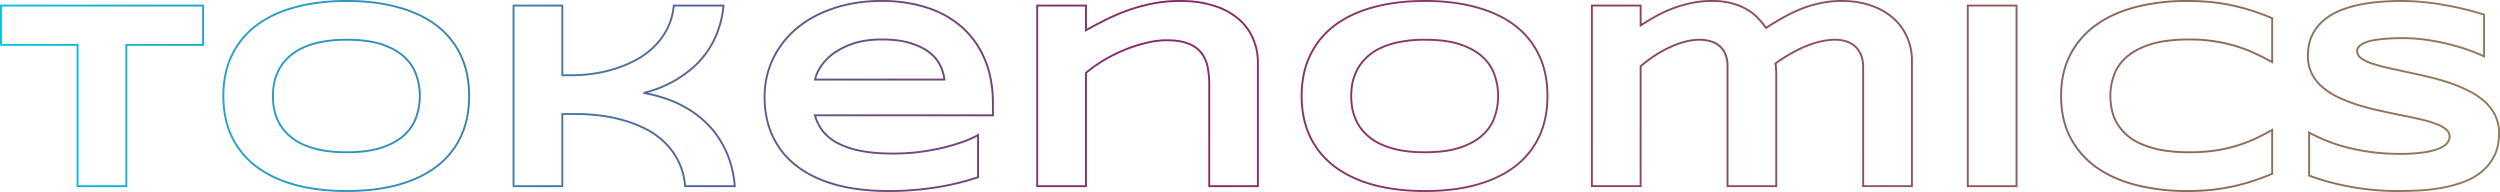 <svg xmlns="http://www.w3.org/2000/svg" xmlns:xlink="http://www.w3.org/1999/xlink" width="2600.475" height="199.699" viewBox="0 0 2600.475 199.699">
  <defs>
    <linearGradient id="linear-gradient" x1="0.005" y1="0.5" x2="0.99" y2="0.5" gradientUnits="objectBoundingBox">
      <stop offset="0" stop-color="#0bc0de"/>
      <stop offset="0.463" stop-color="#862a66"/>
      <stop offset="1" stop-color="#907b59"/>
    </linearGradient>
  </defs>
  <path id="Path_44413" data-name="Path 44413" d="M-126.055,2981.03v-1h-1v1Zm0,146.97v1h1v-1Zm-50.722,0h-1v1h1Zm0-146.97h1v-1h-1Zm-79.707,0h-1v1h1Zm0-40.88v-1h-1v1Zm210.273,0h1v-1h-1Zm0,40.88v1h1v-1Zm-80.844,0V3128h2V2981.03Zm1,145.97h-50.722v2h50.722Zm-49.722,1V2981.03h-2V3128Zm-1-147.97h-79.707v2h79.707Zm-78.707,1v-40.88h-2v40.88Zm-1-39.88H-46.211v-2H-256.484Zm209.273-1v40.88h2v-40.88Zm1,39.88h-79.844v2h79.844ZM221.621,3077l.9.44h0Zm-25.43,30.9-.6-.8ZM156,3126.77l.258.97,0-.01Zm-106.094,0-.262.96.007.01ZM-16.133,3077l-.9.44h0Zm0-85.45.9.44h0ZM49.9,2941.79l.257.97,0-.01Zm106.094,0-.264.96.007.01Zm65.625,49.76-.9.44h0Zm-45.8,21.74-.954.3,0,.01,0,.01Zm-11.894-18.86-.7.71h.006Zm-87.774-16.27.2.98.011-.01ZM41.836,2994.7l.7.71h.008Zm-9.16,12.17.883.47,0-.01Zm-4.922,13.53-.978-.2h0v.01Zm0,27.89-.982.19,0,.01,0,.01Zm4.922,13.67-.887.47h0Zm23.379,21.88-.447.89.012.01Zm20.1,6.56-.207.98h.011Zm87.774-16.4-.7-.72h-.006Zm11.894-18.73-.951-.31h0Zm53.688-21.06q0,24.015-8.789,42.36l1.8.87q9-18.84,8.985-43.23Zm-8.788,42.36a82.453,82.453,0,0,1-25.13,30.53l1.2,1.6a84.461,84.461,0,0,0,25.73-31.26Zm-25.13,30.53q-16.365,12.315-39.856,18.7l.524,1.93q23.8-6.465,40.534-19.03Zm-39.852,18.7q-23.367,6.255-52.652,6.26v2q29.5,0,53.168-6.32Zm-52.652,6.26q-29.289,0-52.928-6.26l-.511,1.94q23.936,6.315,53.439,6.32Zm-52.921-6.26q-23.5-6.375-40-18.7l-1.2,1.6q16.855,12.585,40.668,19.03Zm-40-18.7a83.209,83.209,0,0,1-25.4-30.54l-1.8.88a85.127,85.127,0,0,0,26,31.26Zm-25.4-30.53q-8.909-18.36-8.923-42.36h-2q0,24.39,9.124,43.23Zm-8.923-42.36q0-24.015,8.922-42.22l-1.8-.87q-9.14,18.69-9.125,43.09Zm8.923-42.22a82.912,82.912,0,0,1,25.4-30.67l-1.2-1.6a84.914,84.914,0,0,0-26,31.4Zm25.4-30.67q16.5-12.3,39.991-18.56l-.514-1.94q-23.805,6.33-40.673,18.9Zm39.995-18.57q23.64-6.375,52.923-6.39v-2q-29.5,0-53.444,6.46Zm52.923-6.39q29.288,0,52.647,6.39l.527-1.93q-23.668-6.465-53.174-6.46Zm52.653,6.4q23.5,6.24,39.851,18.56l1.2-1.6q-16.722-12.57-40.539-18.9Zm39.851,18.56a82.208,82.208,0,0,1,25.129,30.67l1.8-.87a84.178,84.178,0,0,0-25.731-31.4Zm25.13,30.67q8.773,18.225,8.788,42.22h2q0-24.39-8.986-43.09Zm-40.482,42.22a67.534,67.534,0,0,0-3.468-21.23l-1.9.63a65.524,65.524,0,0,1,3.368,20.6ZM176.775,3013a45.423,45.423,0,0,0-12.154-19.29l-1.391,1.43a43.585,43.585,0,0,1,11.636,18.45Zm-12.148-19.29q-8.675-8.535-23.611-13.76l-.664,1.88q14.62,5.145,22.872,13.31Zm-23.611-13.76q-14.982-5.28-37.93-5.25v2q22.732,0,37.266,5.13Zm-37.93-5.25a131.965,131.965,0,0,0-27.141,2.48l.414,1.95a130.329,130.329,0,0,1,26.727-2.43Zm-27.13,2.48a81.071,81.071,0,0,0-20.349,6.64l.894,1.79a79.1,79.1,0,0,1,19.846-6.47Zm-20.349,6.64a55.351,55.351,0,0,0-14.479,10.17l1.414,1.42a53.262,53.262,0,0,1,13.959-9.8Zm-14.47,10.16a49.033,49.033,0,0,0-9.349,12.43l1.774.92a47.068,47.068,0,0,1,8.972-11.92Zm-9.345,12.42a52.113,52.113,0,0,0-5.017,13.8l1.957.41a50.218,50.218,0,0,1,4.826-13.27Zm-5.02,13.81a72.66,72.66,0,0,0-1.386,14h2a70.689,70.689,0,0,1,1.349-13.62Zm-1.386,14a75.381,75.381,0,0,0,1.385,14.27l1.964-.38a73.43,73.43,0,0,1-1.349-13.89Zm1.389,14.29a54.5,54.5,0,0,0,5.013,13.93l1.774-.93a52.265,52.265,0,0,1-4.83-13.41Zm5.017,13.93a49.853,49.853,0,0,0,9.345,12.28l1.4-1.43a48,48,0,0,1-8.976-11.78Zm9.345,12.28a56.936,56.936,0,0,0,14.47,10.02l.894-1.78a55.184,55.184,0,0,1-13.967-9.67Zm14.482,10.03a88.851,88.851,0,0,0,20.326,6.64l.414-1.96a86.848,86.848,0,0,1-19.869-6.48Zm20.337,6.64a139.134,139.134,0,0,0,27.13,2.35v-2a137.01,137.01,0,0,1-26.738-2.31Zm27.13,2.35q22.931,0,37.93-5.26l-.664-1.88q-14.552,5.115-37.266,5.14Zm37.93-5.26q14.91-5.235,23.611-13.76l-1.4-1.43q-8.277,8.145-22.872,13.31Zm23.6-13.76a45.582,45.582,0,0,0,12.153-19.14l-1.907-.61a43.636,43.636,0,0,1-11.637,18.32Zm12.15-19.14a68.778,68.778,0,0,0,3.467-21.36h-2a66.883,66.883,0,0,1-3.369,20.75ZM455.137,3128l-1,.09.081.91h.915Zm-7.383-26.8-.888.46,0,.01Zm-15.176-19.96-.679.74h.006Zm-20.508-13.81-.434.9,0,.01Zm-23.379-8.61-.263.97h.011Zm-24.062-4.51-.114.99h.012Zm-37.188-1.37v-1h-1v1Zm0,75.06v1h1v-1Zm-50.722,0h-1v1h1Zm0-187.85v-1h-1v1Zm50.722,0h1v-1h-1Zm0,72.46h-1v1h1Zm55.1-6.84-.3-.95h0Zm21.738-9.16.475.88Zm18.594-13.67-.7-.71Zm13.672-18.59.887.46,0-.01Zm6.836-24.2v-1h-.9l-.091.9Zm51.68,0,.995.09.1-1.09h-1.1Zm-6.016,26.93-.933-.36,0,.01Zm-11.348,21.6-.813-.58h0Zm-32.129,28.85.5.87.01-.01Zm-17.5,8.48.356.93h.008Zm-16.132,5.06-.23-.98.074,1.96Zm19.824,4.78-.3.95.008.01h.007Zm20.508,8.48-.467.88.01.01Zm19.277,12.85-.641.77h.005ZM506.816,3128v1H507.9l-.09-1.08Zm-50.683-.09a71.823,71.823,0,0,0-7.493-27.17l-1.772.93a69.816,69.816,0,0,1,7.273,26.42Zm-7.491-27.17a71.74,71.74,0,0,0-15.391-20.24l-1.346,1.48a69.612,69.612,0,0,1,14.961,19.68Zm-15.385-20.23a82.916,82.916,0,0,0-20.757-13.98l-.86,1.81a80.686,80.686,0,0,1,20.259,13.64ZM412.5,3066.53a130.483,130.483,0,0,0-23.56-8.68l-.505,1.94a128.32,128.32,0,0,1,23.2,8.54Zm-23.549-8.67a149.43,149.43,0,0,0-24.224-4.55l-.2,1.99a147.829,147.829,0,0,1,23.9,4.49Zm-24.212-4.54a194.645,194.645,0,0,0-22.263-1.38v2a193.187,193.187,0,0,1,22.035,1.36Zm-22.263-1.38H327.441v2H342.48Zm-16.039,1V3128h2v-75.06Zm1,74.06H276.719v2h50.722Zm-49.722,1V2940.15h-2V3128Zm-1-186.85h50.722v-2H276.719Zm49.722-1v72.46h2v-72.46Zm1,73.46h10.391v-2H327.441Zm10.391,0a156.706,156.706,0,0,0,22.153-1.65l-.283-1.98a154.414,154.414,0,0,1-21.87,1.63Zm22.153-1.65a142.324,142.324,0,0,0,22.856-5.23l-.6-1.91a140.74,140.74,0,0,1-22.535,5.16Zm22.853-5.23a124.229,124.229,0,0,0,21.914-9.24l-.949-1.76a122.021,122.021,0,0,1-21.563,9.09Zm21.914-9.24a82.466,82.466,0,0,0,18.82-13.84l-1.4-1.42a80.52,80.52,0,0,1-18.367,13.5Zm18.82-13.84a74.067,74.067,0,0,0,13.858-18.84l-1.774-.92a72.319,72.319,0,0,1-13.486,18.34Zm13.861-18.85a68.34,68.34,0,0,0,6.941-24.55l-1.99-.2a66.394,66.394,0,0,1-6.731,23.84Zm5.946-23.65h51.68v-2h-51.68Zm50.684-1.09a98.842,98.842,0,0,1-5.953,26.66l1.866.72a100.8,100.8,0,0,0,6.078-27.2Zm-5.956,26.67a92.193,92.193,0,0,1-11.225,21.37l1.627,1.16a94.012,94.012,0,0,0,11.47-21.83ZM476.88,2988.1a89.47,89.47,0,0,1-14.872,16.37l1.3,1.52a91.264,91.264,0,0,0,15.206-16.73Zm-14.872,16.37a123.058,123.058,0,0,1-16.952,12.2l1.021,1.72a124.719,124.719,0,0,0,17.228-12.4Zm-16.942,12.2a128.406,128.406,0,0,1-17.363,8.41l.727,1.86a130.028,130.028,0,0,0,17.637-8.54Zm-17.356,8.4a126.54,126.54,0,0,1-16.006,5.02l.46,1.95a130.5,130.5,0,0,0,16.258-5.1Zm-15.932,6.98a132.947,132.947,0,0,1,19.675,4.75l.61-1.9a133.806,133.806,0,0,0-19.974-4.82Zm19.69,4.76a115.727,115.727,0,0,1,20.331,8.4l.933-1.77a117.589,117.589,0,0,0-20.685-8.55Zm20.341,8.41a103.442,103.442,0,0,1,19.093,12.73l1.282-1.54a105.361,105.361,0,0,0-19.462-12.97Zm19.1,12.73a93.872,93.872,0,0,1,16.5,17.72l1.623-1.16a95.564,95.564,0,0,0-16.855-18.1Zm16.5,17.72a98.651,98.651,0,0,1,12.18,23.15l1.873-.7a100.416,100.416,0,0,0-12.43-23.61Zm12.18,23.15a108.886,108.886,0,0,1,6.229,29.26l1.993-.16a110.884,110.884,0,0,0-6.349-29.8Zm7.225,28.18H455.137v2h51.679Zm253.067-8.3.314.95.686-.22v-.73Zm-46.211,10.94-.141-.99h-.006Zm-101.856-3.14-.269.96h.006Zm-65.351-130.71-.9-.43h0Zm24.609-31.72.646.77h0Zm38.555-21.05.316.95h.005Zm97.07-.68-.312.95h.007Zm36.5,20.37-.666.74,0,.01Zm23.652,33.36-.921.38,0,.01Zm8.477,58.24v1h1v-1Zm-185.117,0v-1H588.9l.351,1.27Zm8.066,16.27-.8.6.007.01Zm39.239,20.64-.2.98h0Zm61.25,1.23.121,1,.01-.01Zm25.019-4.51.229.97h.011Zm20.918-6.29-.341-.94h0Zm15.176-6.83h1v-1.76l-1.512.9Zm-35-57.7v1h1.1l-.108-1.1Zm-4.238-14.35-.911.41.005.01.005.01Zm-10.938-13.54.625-.78Zm-19.687-9.84-.31.95h.009Zm-80.8,10.8-.6-.81-.006.01Zm-12.989,13.53.842.54Zm-6.015,13.4-.976-.22-.271,1.22h1.247Zm169.353,100.63a264.107,264.107,0,0,1-46.037,10.9l.281,1.98a266.839,266.839,0,0,0,46.385-10.98Zm-46.043,10.9a318.292,318.292,0,0,1-46.884,3.41v2a319.605,319.605,0,0,0,47.178-3.43Zm-46.884,3.41q-30.658,0-54.561-6.53l-.527,1.93q24.218,6.6,55.088,6.6Zm-54.555-6.53q-23.778-6.66-39.993-19.1l-1.217,1.58q16.586,12.72,40.671,19.45Zm-39.993-19.1a82.345,82.345,0,0,1-24.724-30.4l-1.808.86a84.212,84.212,0,0,0,25.315,31.12Zm-24.724-30.4q-8.507-17.955-8.517-40.73h-2q0,23.16,8.709,41.59Zm-8.517-40.73a90.1,90.1,0,0,1,8.517-39.08l-1.808-.86a92.162,92.162,0,0,0-8.709,39.94Zm8.515-39.08a93.377,93.377,0,0,1,24.353-31.38l-1.291-1.53a95.43,95.43,0,0,0-24.867,32.05Zm24.353-31.38q15.833-13.4,38.225-20.87l-.632-1.9q-22.716,7.575-38.885,21.24Zm38.23-20.87q22.38-7.605,49.991-7.61v-2q-27.891,0-50.634,7.71Zm49.991-7.61q25.431,0,46.446,6.93l.625-1.9q-21.363-7.035-47.071-7.03Zm46.453,6.93a98.83,98.83,0,0,1,36.144,20.16l1.331-1.49A100.947,100.947,0,0,0,707,2941.38Zm36.147,20.17a89.838,89.838,0,0,1,23.393,32.99l1.843-.77a91.8,91.8,0,0,0-23.912-33.72Zm23.395,33q8.382,19.605,8.4,45.27h2q0-26-8.557-46.06Zm8.4,45.27v12.58h2v-12.58Zm1,11.58H590.215v2H775.332Zm-186.081,1.27a48.766,48.766,0,0,0,8.234,16.6l1.593-1.21a46.72,46.72,0,0,1-7.9-15.93Zm8.241,16.61a48.719,48.719,0,0,0,15.767,12.85l.943-1.77a46.5,46.5,0,0,1-15.131-12.31Zm15.767,12.85a88.623,88.623,0,0,0,24.061,8.16l.4-1.96a86.434,86.434,0,0,1-23.517-7.97Zm24.063,8.16q14.343,2.895,34.1,2.89v-2q-19.622,0-33.709-2.85Zm34.1,2.89a227.581,227.581,0,0,0,27.465-1.64l-.243-1.99a223.521,223.521,0,0,1-27.222,1.63Zm27.475-1.65a252.764,252.764,0,0,0,25.117-4.53l-.458-1.94q-11.566,2.715-24.922,4.49Zm25.128-4.53a201.263,201.263,0,0,0,21.023-6.32l-.69-1.88a197.813,197.813,0,0,1-20.813,6.26Zm21.019-6.32a91.784,91.784,0,0,0,15.346-6.91l-1.023-1.72a89.525,89.525,0,0,1-15,6.75Zm13.835-7.77v43.88h2v-43.88Zm-33.005-57.8a43.747,43.747,0,0,0-4.332-14.69l-1.8.87a41.7,41.7,0,0,1,4.144,14.02Zm-4.323-14.67a38.034,38.034,0,0,0-11.223-13.9l-1.25,1.56a36.069,36.069,0,0,1,10.652,13.17Zm-11.223-13.9q-7.7-6.165-20.012-10.02l-.6,1.91q12.047,3.8,19.363,9.67Zm-20-10.01q-12.366-4.035-30.661-4.02v2q18.087,0,30.042,3.92Zm-30.661-4.02q-17.208,0-29.854,4.29l.645,1.9q12.248-4.17,29.209-4.19Zm-29.854,4.29a77.262,77.262,0,0,0-21.191,10.67l1.192,1.61a75.026,75.026,0,0,1,20.644-10.38Zm-21.2,10.68a54.168,54.168,0,0,0-13.228,13.79l1.683,1.08a52.114,52.114,0,0,1,12.749-13.27Zm-13.228,13.79a43.424,43.424,0,0,0-6.15,13.72l1.952.44a41.454,41.454,0,0,1,5.881-13.08Zm-5.174,14.94H724.883v-2H590.215ZM1000.37,3128h-1v1h1Zm-1.776-124.28-.98.2v.01Zm-6.7-14.63-.79.62.008.01.008.01Zm-13.536-9.43-.369.93H978l.009.01Zm-44.16-.55.234.98.009-.01Zm-22.558,7.39.383.92Zm-21.465,10.8-.515-.86h-.005Zm-18.047,12.85-.645-.77-.355.3v.47Zm0,117.85v1h1v-1Zm-50.723,0h-1v1h1Zm0-187.85v-1h-1v1Zm50.723,0h1v-1h-1Zm0,25.7h-1v1.72l1.5-.85Zm20.371-10.8.443.9.009-.01Zm22.969-9.84-.339-.94Zm88.591-5.2-.3.96h.02Zm25.43,12.99-.63.77.01.01Zm15.86,20.37-.91.41.01.02Zm5.61,154.63v1h1v-1Zm-49.59,0V3022.73h-2V3128Zm0-105.27a94.209,94.209,0,0,0-1.8-19.21l-1.958.41a91.9,91.9,0,0,1,1.756,18.8Zm-1.8-19.21a34.287,34.287,0,0,0-6.9-15.06l-1.547,1.27a32.3,32.3,0,0,1,6.493,14.19Zm-6.889-15.04a30.993,30.993,0,0,0-13.974-9.76l-.7,1.88a28.907,28.907,0,0,1,13.1,9.11Zm-13.956-9.75c-5.9-2.34-13.468-3.49-22.654-3.49v2c9.043,0,16.334,1.13,21.916,3.35Zm-22.654-3.49a91.291,91.291,0,0,0-22.117,2.9l.485,1.94a89.563,89.563,0,0,1,21.632-2.84Zm-22.109,2.9a152.8,152.8,0,0,0-22.707,7.43l.766,1.85a150.436,150.436,0,0,1,22.409-7.33Zm-22.707,7.43a163.981,163.981,0,0,0-21.6,10.87l1.029,1.71a162.627,162.627,0,0,1,21.334-10.73Zm-21.6,10.87a145.127,145.127,0,0,0-18.172,12.94l1.29,1.53a142.3,142.3,0,0,1,17.921-12.76Zm-18.527,13.71V3128h2V3010.15Zm1,116.85H821.406v2h50.723Zm-49.723,1V2940.15h-2V3128Zm-1-186.85h50.723v-2H821.406Zm49.723-1v25.7h2v-25.7Zm1.5,26.57q9.542-5.46,20.318-10.77l-.886-1.8q-10.825,5.355-20.424,10.83Zm20.327-10.78a201.787,201.787,0,0,1,22.855-9.79l-.677-1.88a202.687,202.687,0,0,0-23.082,9.89Zm22.855-9.79a179.783,179.783,0,0,1,25.7-7.07l-.393-1.96a181.528,181.528,0,0,0-25.982,7.15Zm25.7-7.07a145.775,145.775,0,0,1,28.651-2.72v-2a147.634,147.634,0,0,0-29.044,2.76Zm28.651-2.72q18.885,0,33.6,4.61l.6-1.91q-15.074-4.71-34.2-4.7Zm33.624,4.61a71.938,71.938,0,0,1,25.08,12.8l1.26-1.54a73.717,73.717,0,0,0-25.77-13.18Zm25.09,12.81a54,54,0,0,1,15.57,20l1.82-.82a55.892,55.892,0,0,0-16.14-20.74Zm15.58,20.02a60.873,60.873,0,0,1,5.51,26.23h2a62.908,62.908,0,0,0-5.7-27.09Zm5.51,26.23V3128h2V3000.03Zm1,126.97h-50.59v2h50.59Zm292.3-50,.9.44h0Zm-25.43,30.9-.6-.8Zm-40.19,18.87.26.97v-.01Zm-106.1,0-.26.96.01.01ZM1105.51,3077l-.9.44h0Zm0-85.45.9.44h0Zm66.03-49.76.26.97v-.01Zm106.1,0-.27.96.01.01Zm65.62,49.76-.9.44h0Zm-45.8,21.74-.95.3v.02Zm-11.89-18.86-.71.71h.01Zm-87.78-16.27.2.98.01-.01Zm-34.31,16.54.7.71h0Zm-9.16,12.17.88.47v-.01Zm-4.93,13.53-.97-.2h-.01v.01Zm0,27.89-.98.19v.01l.01.01Zm4.93,13.67-.89.47h0Zm23.38,21.88-.45.89.01.01Zm20.09,6.56-.2.98h.01Zm87.78-16.4-.7-.72h0Zm11.89-18.73-.95-.31h0Zm53.69-21.06q0,24.015-8.79,42.36l1.8.87q9-18.84,8.99-43.23Zm-8.79,42.36a82.442,82.442,0,0,1-25.13,30.53l1.2,1.6a84.375,84.375,0,0,0,25.73-31.26Zm-25.13,30.53q-16.365,12.315-39.86,18.7l.53,1.93q23.8-6.465,40.53-19.03Zm-39.85,18.7q-23.37,6.255-52.65,6.26v2q29.49,0,53.17-6.32Zm-52.65,6.26q-29.3,0-52.93-6.26l-.51,1.94q23.925,6.315,53.44,6.32Zm-52.92-6.26q-23.505-6.375-40-18.7l-1.2,1.6q16.86,12.585,40.67,19.03Zm-40-18.7a83.1,83.1,0,0,1-25.4-30.54l-1.8.88a85.206,85.206,0,0,0,26,31.26Zm-25.4-30.53q-8.91-18.36-8.93-42.36h-2q0,24.39,9.13,43.23Zm-8.93-42.36q0-24.015,8.93-42.22l-1.8-.87q-9.135,18.69-9.13,43.09Zm8.93-42.22a82.879,82.879,0,0,1,25.4-30.67l-1.2-1.6a84.912,84.912,0,0,0-26,31.4Zm25.4-30.67q16.5-12.3,39.99-18.56l-.51-1.94q-23.8,6.33-40.68,18.9Zm39.99-18.57q23.64-6.375,52.93-6.39v-2q-29.5,0-53.45,6.46Zm52.93-6.39q29.28,0,52.64,6.39l.53-1.93q-23.67-6.465-53.17-6.46Zm52.65,6.4q23.505,6.24,39.85,18.56l1.2-1.6q-16.725-12.57-40.54-18.9Zm39.85,18.56a82.268,82.268,0,0,1,25.13,30.67l1.8-.87a84.11,84.11,0,0,0-25.73-31.4Zm25.13,30.67q8.775,18.225,8.79,42.22h2q0-24.39-8.99-43.09Zm-40.48,42.22a67.566,67.566,0,0,0-3.47-21.23l-1.9.63a65.441,65.441,0,0,1,3.37,20.6Zm-3.46-21.21a45.534,45.534,0,0,0-12.16-19.29l-1.39,1.43a43.682,43.682,0,0,1,11.64,18.45Zm-12.15-19.29q-8.685-8.535-23.61-13.76l-.67,1.88q14.625,5.145,22.88,13.31Zm-23.61-13.76q-14.985-5.28-37.93-5.25v2q22.725,0,37.26,5.13Zm-37.93-5.25a131.94,131.94,0,0,0-27.14,2.48l.41,1.95a130.327,130.327,0,0,1,26.73-2.43Zm-27.13,2.48a81.033,81.033,0,0,0-20.35,6.64l.89,1.79a79.214,79.214,0,0,1,19.85-6.47Zm-20.35,6.64a55.457,55.457,0,0,0-14.48,10.17l1.41,1.42a53.265,53.265,0,0,1,13.96-9.8Zm-14.47,10.16a48.947,48.947,0,0,0-9.35,12.43l1.77.92a47.178,47.178,0,0,1,8.98-11.92Zm-9.35,12.42a52.1,52.1,0,0,0-5.01,13.8l1.95.41a50.283,50.283,0,0,1,4.83-13.27Zm-5.02,13.81a72.914,72.914,0,0,0-1.38,14h2a70.651,70.651,0,0,1,1.35-13.62Zm-1.38,14a75.614,75.614,0,0,0,1.38,14.27l1.97-.38a73.421,73.421,0,0,1-1.35-13.89Zm1.39,14.29a54.413,54.413,0,0,0,5.01,13.93l1.77-.93a52.793,52.793,0,0,1-4.83-13.41Zm5.01,13.93a49.944,49.944,0,0,0,9.35,12.28l1.4-1.43a47.691,47.691,0,0,1-8.98-11.78Zm9.35,12.28a56.814,56.814,0,0,0,14.47,10.02l.89-1.78a55.183,55.183,0,0,1-13.96-9.67Zm14.48,10.03a88.839,88.839,0,0,0,20.33,6.64l.41-1.96a86.781,86.781,0,0,1-19.87-6.48Zm20.34,6.64a139.056,139.056,0,0,0,27.13,2.35v-2a137.059,137.059,0,0,1-26.74-2.31Zm27.13,2.35q22.92,0,37.93-5.26l-.67-1.88q-14.55,5.115-37.26,5.14Zm37.93-5.26q14.91-5.235,23.61-13.76l-1.4-1.43q-8.28,8.145-22.88,13.31Zm23.6-13.76a45.546,45.546,0,0,0,12.15-19.14l-1.9-.61a43.663,43.663,0,0,1-11.64,18.32Zm12.15-19.14a68.785,68.785,0,0,0,3.47-21.36h-2a66.826,66.826,0,0,1-3.37,20.75Zm150.67-115.42h1v-1h-1Zm0,20.64h-1v1.82l1.54-.97Zm14.49-8.75-.49-.87-.01.01Zm17.09-8.2-.36-.93h-.01Zm19.83-6.02.21.98h.01Zm44.02.14-.27.96.01.01Zm15.59,6.56-.53.85.01.01h.01Zm11.35,9.03-.74.67.01.01Zm8.06,9.84-.82.57.55.8.82-.53Zm57.7-25.98.19.99.01-.01Zm51.54,2.74-.33.94h0Zm37.46,32.81-.92.4.01.01h0Zm5.06,155.04v1h1v-1Zm-50.72,0h-1v1h1Zm-2.33-136.72-.92.39Zm-6.29-8.89-.66.75v.01h.01Zm-9.16-5.05-.3.95h.01Zm-73.41,22.96-.58-.81-.52.36.11.63Zm.54,5.47-1,.05v.02l.01.02Zm.28,122.23v1h1v-1Zm-50.73,0h-1v1h1Zm-2.32-137.54-.92.4.01.01Zm-6.43-8.61-.63.77h0l.01.01Zm-9.29-4.65-.28.96h.01l.02.01Zm-26.12.55-.25-.97h0Zm-15.86,5.74-.41-.91h-.01Zm-15.72,8.75-.54-.84h-.01Zm-14.63,10.94-.64-.77-.36.3v.47Zm0,124.82v1h1v-1Zm-50.72,0h-1v1h1Zm0-187.85v-1h-1v1Zm49.72,0v20.64h2v-20.64Zm1.54,21.49q6.675-4.23,14.46-8.73l-1.01-1.73q-7.8,4.515-14.52,8.77Zm14.45-8.73a139.7,139.7,0,0,1,16.97-8.14l-.75-1.86a143.63,143.63,0,0,0-17.21,8.26Zm16.96-8.14a128.292,128.292,0,0,1,19.67-5.97l-.43-1.95a130.28,130.28,0,0,0-19.97,6.06Zm19.68-5.97a101.145,101.145,0,0,1,22.75-2.44v-2a103.013,103.013,0,0,0-23.2,2.49Zm22.75-2.44a75.5,75.5,0,0,1,20.78,2.56l.55-1.92a77.57,77.57,0,0,0-21.33-2.64Zm20.79,2.57a57.29,57.29,0,0,1,15.32,6.44l1.06-1.69a58.971,58.971,0,0,0-15.86-6.68Zm15.34,6.45a48.723,48.723,0,0,1,11.12,8.84l1.47-1.35a50.575,50.575,0,0,0-11.57-9.21Zm11.13,8.85a84.845,84.845,0,0,1,7.97,9.73l1.64-1.14a85.434,85.434,0,0,0-8.16-9.96Zm9.34,10q9.675-6.27,19.07-11.45l-.96-1.75q-9.465,5.22-19.2,11.52Zm19.07-11.45a155.876,155.876,0,0,1,18.89-8.83l-.72-1.86a155.4,155.4,0,0,0-19.13,8.94Zm18.89-8.83a112.047,112.047,0,0,1,19.38-5.55l-.38-1.97a114.24,114.24,0,0,0-19.72,5.66Zm19.39-5.56a102.184,102.184,0,0,1,20.58-2.03v-2a104.047,104.047,0,0,0-20.98,2.07Zm20.58-2.03a91.146,91.146,0,0,1,30.43,4.73l.66-1.88q-13.725-4.86-31.09-4.85Zm30.43,4.73a67.811,67.811,0,0,1,22.77,12.93l1.33-1.5a69.852,69.852,0,0,0-23.44-13.32Zm22.77,12.93a54.5,54.5,0,0,1,14.1,19.34l1.84-.8a56.6,56.6,0,0,0-14.61-20.04Zm14.11,19.35a56.851,56.851,0,0,1,4.97,23.65h2a58.713,58.713,0,0,0-5.15-24.47Zm4.97,23.65V3128h2V2997.02Zm1,129.98h-50.72v2h50.72Zm-49.72,1V3004.27h-2V3128Zm0-123.73a33.972,33.972,0,0,0-2.41-13.38l-1.84.78a32.034,32.034,0,0,1,2.25,12.6Zm-2.41-13.38a24.747,24.747,0,0,0-6.55-9.25l-1.31,1.51a22.889,22.889,0,0,1,6.02,8.52Zm-6.54-9.24a25.268,25.268,0,0,0-9.53-5.27l-.59,1.91a23.427,23.427,0,0,1,8.79,4.85Zm-9.53-5.27a37.726,37.726,0,0,0-11.37-1.68v2a35.6,35.6,0,0,1,10.77,1.59Zm-11.37-1.68c-18.52,0-39.51,8.32-62.92,24.79l1.15,1.63c23.25-16.35,43.83-24.42,61.77-24.42Zm-63.33,25.78a42.162,42.162,0,0,1,.53,5.34l2-.09a43.5,43.5,0,0,0-.56-5.6Zm.54,5.38q.27,3.1.27,6.2h2c0-2.12-.1-4.25-.28-6.37Zm.27,6.2V3128h2V3012.06Zm1,114.94h-50.73v2h50.73Zm-49.73,1V3003.18h-2V3128Zm0-124.82a32.142,32.142,0,0,0-2.41-13.13l-1.82.82a30.2,30.2,0,0,1,2.23,12.31Zm-2.4-13.12a23.139,23.139,0,0,0-6.72-8.99l-1.25,1.56a21.085,21.085,0,0,1,6.13,8.23Zm-6.71-8.98a24.538,24.538,0,0,0-9.69-4.85l-.49,1.94a22.608,22.608,0,0,1,8.91,4.45Zm-9.66-4.84a40.635,40.635,0,0,0-11.35-1.54v2a38.827,38.827,0,0,1,10.8,1.46Zm-11.35-1.54a60.945,60.945,0,0,0-15.29,2.08l.5,1.93a59.58,59.58,0,0,1,14.79-2.01Zm-15.29,2.08a98.871,98.871,0,0,0-16.02,5.8l.83,1.82a96.963,96.963,0,0,1,15.7-5.69Zm-16.03,5.8a128.673,128.673,0,0,0-15.84,8.82l1.09,1.68a126.137,126.137,0,0,1,15.6-8.69Zm-15.85,8.82a159.275,159.275,0,0,0-14.72,11.01l1.29,1.53a156.476,156.476,0,0,1,14.53-10.87Zm-15.08,11.78V3128h2V3003.18Zm1,123.82h-50.72v2h50.72Zm-49.72,1V2940.15h-2V3128Zm-1-186.85h50.72v-2h-50.72ZM1789.38,3128h-1v1h1Zm0-187.85v-1h-1v1Zm50.72,0h1v-1h-1Zm0,187.85v1h1v-1Zm-49.72,0V2940.15h-2V3128Zm-1-186.85h50.72v-2h-50.72Zm49.72-1V3128h2V2940.15Zm1,186.85h-50.72v2h50.72Zm265.92-11.85.38.92.62-.25v-.67Zm-40.47,12.99-.22-.98h-.01Zm-22.56,3.69-.1-1h-.01Zm-78.2-4.92-.25.97h0Zm-41.57-18.46-.58.81.01.01Zm-27.07-30.9-.88.46v.01Zm0-86.54.89.46h0Zm27.07-30.9.58.82v-.01Zm41.57-18.59-.25-.97h0Zm78.2-4.93-.11,1h.01Zm22.56,3.7-.23.97h.01Zm40.47,12.98h1v-.66l-.62-.26Zm0,45.67-.48.88,1.48.8v-1.68Zm-16.41-8.34-.44.89.01.01Zm-19-7.52-.32.95h.01Zm-22.84-5.47-.17.98.01.01Zm-67.81,2.73-.3-.95h0Zm-38.42,32,.94.34v-.01Zm-2.18,36.77-.98.22h0Zm5.46,13.81-.86.51h.01Zm46.63,27.62-.19.98h.01Zm56.32.27.16.99h.01Zm41.84-12.71.43.9.01-.01Zm16.41-8.62h1v-1.7l-1.49.83Zm-.39,44.75q-9.81,4.08-19.75,7.35l.62,1.9q10.02-3.285,19.9-7.41Zm-19.75,7.35a204.838,204.838,0,0,1-20.55,5.58l.43,1.95a206.016,206.016,0,0,0,20.74-5.63Zm-20.56,5.58a182.621,182.621,0,0,1-22.43,3.67l.2,1.99a185.14,185.14,0,0,0,22.68-3.71Zm-22.44,3.67a241.471,241.471,0,0,1-25.18,1.23v2a243.03,243.03,0,0,0,25.39-1.24Zm-25.18,1.23a213.428,213.428,0,0,1-52.67-6.12l-.49,1.94a215.646,215.646,0,0,0,53.16,6.18Zm-52.67-6.12q-23.91-6.12-41.23-18.31l-1.15,1.64q17.67,12.42,41.89,18.61Zm-41.22-18.3a86.913,86.913,0,0,1-26.77-30.55l-1.77.93a88.928,88.928,0,0,0,27.37,31.24Zm-26.77-30.55q-9.585-18.345-9.59-42.88h-2q0,24.945,9.82,43.8Zm-9.59-42.88q0-24.54,9.59-42.74l-1.77-.93q-9.84,18.72-9.82,43.67Zm9.59-42.74a85.431,85.431,0,0,1,26.76-30.54l-1.16-1.64a87.454,87.454,0,0,0-27.37,31.26Zm26.76-30.55q17.325-12.315,41.23-18.44l-.49-1.93q-24.21,6.18-41.9,18.74Zm41.23-18.44a213.908,213.908,0,0,1,52.67-6.12v-2a215.156,215.156,0,0,0-53.16,6.19Zm52.67-6.12a241.4,241.4,0,0,1,25.18,1.23l.21-1.99a242.964,242.964,0,0,0-25.39-1.24Zm25.19,1.23a182.575,182.575,0,0,1,22.43,3.67l.45-1.95a185.046,185.046,0,0,0-22.68-3.71Zm22.44,3.67a204.838,204.838,0,0,1,20.55,5.58l.62-1.9a206.016,206.016,0,0,0-20.74-5.63Zm20.55,5.58q9.945,3.27,19.75,7.36l.77-1.85q-9.885-4.11-19.9-7.41Zm19.14,6.43v45.67h2v-45.67Zm1.47,44.79q-7.815-4.26-16.45-8.37l-.86,1.81q8.595,4.095,16.36,8.32Zm-16.44-8.36a137.292,137.292,0,0,0-19.14-7.58l-.61,1.91a134.88,134.88,0,0,1,18.87,7.46Zm-19.13-7.57a153.962,153.962,0,0,0-22.98-5.51l-.33,1.98a151.513,151.513,0,0,1,22.68,5.43Zm-22.97-5.51a163.89,163.89,0,0,0-28.2-2.2v2a162.431,162.431,0,0,1,27.85,2.17Zm-28.2-2.2q-24.015,0-40.09,4.97l.6,1.91q15.66-4.86,39.49-4.88Zm-40.09,4.97q-15.855,4.965-25.51,13.32l1.31,1.51q9.24-8.025,24.8-12.92Zm-25.51,13.32A46.031,46.031,0,0,0,1940.6,3012l1.88.67a44.113,44.113,0,0,1,12.98-18.45Zm-13.55,19.28a64.6,64.6,0,0,0-3.89,22.22h2a62.513,62.513,0,0,1,3.77-21.53Zm-3.89,22.22a69.434,69.434,0,0,0,1.67,15.12l1.95-.43a67.409,67.409,0,0,1-1.62-14.69Zm1.67,15.12a49.768,49.768,0,0,0,5.58,14.1l1.73-1.01a47.61,47.61,0,0,1-5.36-13.53Zm5.59,14.1a51.2,51.2,0,0,0,10.17,12.13l1.33-1.49a49.864,49.864,0,0,1-9.79-11.66Zm10.17,12.13a58.018,58.018,0,0,0,15.58,9.61l.79-1.84a56.032,56.032,0,0,1-15.04-9.26Zm15.58,9.61a102.879,102.879,0,0,0,21.54,6.35l.37-1.96a101.151,101.151,0,0,1-21.12-6.23Zm21.55,6.35a164.119,164.119,0,0,0,28.48,2.21v-2a161.662,161.662,0,0,1-28.13-2.18Zm28.48,2.21a185.934,185.934,0,0,0,28.18-1.93l-.31-1.98a183.948,183.948,0,0,1-27.87,1.91Zm28.19-1.93a164.857,164.857,0,0,0,22.97-5.37l-.61-1.9a163.791,163.791,0,0,1-22.69,5.3Zm22.97-5.37a148.469,148.469,0,0,0,19.13-7.43l-.86-1.81a146.367,146.367,0,0,1-18.88,7.34Zm19.14-7.44q8.64-4.245,16.46-8.63l-.98-1.75q-7.77,4.365-16.36,8.59Zm14.97-9.51v45.67h2v-45.67Zm221.39-76.42-.44.9,1.44.7v-1.6Zm-33.91-12.03-.26.96.01.01Zm-24.06-4.92-.16.98h.01Zm-45.39-1.37-.09-1h0Zm-12.99,1.78-.2-.98h-.01Zm-8.34,2.59.41.91h.02Zm-6.84,5.88-.94-.34-.01.04-.01.04Zm3.69,9.98-.6.8h0l.01.01Zm11.22,5.47-.33.95h.01Zm16.54,4.51-.23.98h.02Zm19.96,4.38-.22.97.01.01h.01Zm21.87,4.92-.23.97h.01Zm21.88,6.15-.32.95h0Zm20.1,8.34-.46.89.01.01Zm27.07,67.4-.9-.44Zm-12.85,16.41-.64-.77-.01.01Zm-18.46,10.8.35.94.01-.01Zm-22.15,6.15-.19-.98h0Zm-23.38,2.88-.06-1h0Zm-74.1-3.97.19-.98h0Zm-41.84-11.35h-1v.69l.65.25Zm0-44.84.49-.88-1.49-.82v1.7Zm42.66,16.27-.24.97h0Zm77.66,4.24.16.98h.01Zm15.99-4.38.41.91h.01l.01-.01Zm5.74-19.69-.64.77.01.01h.01Zm-11.21-5.87-.34.93.01.01h.01Zm-16.54-4.65-.23.97h.02Zm-20.1-4.24-.2.98h.01Zm-43.61-10.39-.31.95h.02Zm-19.96-7.8-.43.91h.01Zm-16.54-10.52-.66.75.01.01Zm-11.22-14.08-.89.45h.01Zm12.04-55.38.64.77.01-.01Zm17.22-10.39-.37-.92h-.01Zm86-8.88-.1.99h0Zm22.83,3.14-.18.99h.01Zm21.6,4.51-.24.97h0Zm19.42,5.47h1v-.73l-.7-.22Zm.43,42.58q-5.385-2.625-14.16-5.92l-.71,1.88q8.73,3.27,14,5.84Zm-14.16-5.92a201.04,201.04,0,0,0-19.93-6.18l-.5,1.94a193.487,193.487,0,0,1,19.72,6.12Zm-19.92-6.18a208.891,208.891,0,0,0-24.18-4.94l-.29,1.97a208.724,208.724,0,0,1,23.95,4.9Zm-24.17-4.94a171.107,171.107,0,0,0-26.81-2.07v2a169.477,169.477,0,0,1,26.5,2.04Zm-26.81-2.07q-10.965,0-18.82.69l.17,1.99q7.74-.675,18.65-.68Zm-18.82.69a119.244,119.244,0,0,0-13.1,1.8l.4,1.96a118.712,118.712,0,0,1,12.88-1.77Zm-13.11,1.8a38.829,38.829,0,0,0-8.56,2.67l.86,1.81a36.553,36.553,0,0,1,8.11-2.53Zm-8.55,2.66a19.036,19.036,0,0,0-4.91,3.05l1.36,1.47a16.907,16.907,0,0,1,4.38-2.7Zm-4.91,3.05a8.965,8.965,0,0,0-2.45,3.4l1.88.68a6.958,6.958,0,0,1,1.93-2.61Zm-2.47,3.48a11.557,11.557,0,0,0-.45,3h2a9.3,9.3,0,0,1,.38-2.47Zm-.45,3c0,3.12,1.59,5.8,4.5,8.04l1.21-1.59c-2.56-1.96-3.71-4.11-3.71-6.45Zm4.51,8.05a43.976,43.976,0,0,0,11.48,5.61l.65-1.89a42.182,42.182,0,0,1-10.94-5.33Zm11.49,5.61q7.17,2.34,16.63,4.54l.45-1.95q-9.39-2.175-16.45-4.49Zm16.65,4.54q9.42,2.055,19.95,4.37l.43-1.95q-10.515-2.325-19.96-4.37Zm19.97,4.38q10.635,2.175,21.84,4.91l.47-1.94q-11.22-2.745-21.91-4.93Zm21.85,4.91q11.3,2.595,21.78,6.13l.64-1.9a225.053,225.053,0,0,0-21.97-6.17Zm21.78,6.13a147.413,147.413,0,0,1,19.96,8.28l.91-1.78a149.933,149.933,0,0,0-20.23-8.4Zm19.97,8.29a73.367,73.367,0,0,1,16.33,10.79l1.32-1.5a75.15,75.15,0,0,0-16.76-11.08Zm16.33,10.79a46.9,46.9,0,0,1,10.98,14.19l1.79-.9a49.019,49.019,0,0,0-11.45-14.79Zm10.98,14.19a40.4,40.4,0,0,1,3.99,18.28h2a42.385,42.385,0,0,0-4.2-19.18Zm3.99,18.28q0,13.365-4.68,22.8l1.79.89c3.28-6.64,4.89-14.55,4.89-23.69Zm-4.68,22.8a48.519,48.519,0,0,1-12.59,16.08l1.27,1.54a50.507,50.507,0,0,0,13.11-16.73Zm-12.6,16.09a63.878,63.878,0,0,1-18.17,10.63l.72,1.86a65.636,65.636,0,0,0,18.74-10.97Zm-18.16,10.63a131.464,131.464,0,0,1-21.99,6.1l.38,1.97a133.415,133.415,0,0,0,22.31-6.2Zm-21.99,6.1a180.088,180.088,0,0,1-23.25,2.86l.12,1.99a180.853,180.853,0,0,0,23.51-2.88Zm-23.25,2.86q-11.73.675-22.36.68v2q10.7,0,22.48-.69Zm-22.36.68a269.105,269.105,0,0,1-51.49-4.63l-.38,1.96a270.864,270.864,0,0,0,51.87,4.67Zm-51.49-4.63a254.369,254.369,0,0,1-41.67-11.3l-.71,1.87a256.047,256.047,0,0,0,42,11.39Zm-41.03-10.37v-44.84h-2v44.84Zm-1.48-43.97a173.223,173.223,0,0,0,42.9,16.37l.48-1.94a171.181,171.181,0,0,1-42.41-16.18Zm42.9,16.37a217.15,217.15,0,0,0,51.65,5.91v-2a214.95,214.95,0,0,1-51.17-5.85Zm51.65,5.91a170.263,170.263,0,0,0,26.41-1.66l-.32-1.97a169.229,169.229,0,0,1-26.09,1.63Zm26.42-1.66a69.369,69.369,0,0,0,16.23-4.45l-.82-1.82q-5.58,2.52-15.75,4.3Zm16.25-4.46c3.89-1.85,6.69-3.91,8.2-6.23l-1.67-1.09c-1.22,1.87-3.62,3.73-7.39,5.52Zm8.2-6.23a12.079,12.079,0,0,0,2.22-6.56h-2a10.14,10.14,0,0,1-1.89,5.47Zm2.22-6.56a10.739,10.739,0,0,0-4.48-8.58l-1.25,1.56c2.54,2.04,3.73,4.36,3.73,7.02Zm-4.47-8.56a36.711,36.711,0,0,0-11.52-6.06l-.65,1.89a34.984,34.984,0,0,1,10.89,5.7Zm-11.5-6.05a126.9,126.9,0,0,0-16.68-4.69l-.42,1.95a127.255,127.255,0,0,1,16.41,4.61Zm-16.66-4.69q-9.465-2.19-20.14-4.24l-.38,1.96q10.65,2.055,20.06,4.23Zm-20.12-4.24q-10.53-2.19-21.73-4.65l-.43,1.96q11.22,2.46,21.75,4.65Zm-21.73-4.65q-11.175-2.445-21.8-5.72l-.58,1.91q10.7,3.3,21.95,5.77Zm-21.78-5.71a177.722,177.722,0,0,1-19.85-7.75l-.84,1.81a178.554,178.554,0,0,0,20.07,7.84Zm-19.84-7.75a75.515,75.515,0,0,1-16.33-10.39l-1.29,1.53a77.6,77.6,0,0,0,16.76,10.67Zm-16.32-10.38a46.385,46.385,0,0,1-10.98-13.78l-1.77.91a48.083,48.083,0,0,0,11.44,14.38Zm-10.97-13.78a39.352,39.352,0,0,1-4-18.14h-2a41.571,41.571,0,0,0,4.21,19.05Zm-4-18.14q0-12.27,4.28-21.03l-1.8-.87q-4.5,9.27-4.48,21.9Zm4.28-21.03a45.58,45.58,0,0,1,11.5-14.98l-1.29-1.53a47.466,47.466,0,0,0-12.01,15.64Zm11.51-14.99a61.619,61.619,0,0,1,16.95-10.22l-.76-1.85a64.082,64.082,0,0,0-17.49,10.55Zm16.95-10.22a116.606,116.606,0,0,1,20.47-6.1l-.4-1.96a118.3,118.3,0,0,0-20.82,6.21Zm20.47-6.1a173.188,173.188,0,0,1,21.75-2.99l-.15-1.99a175.562,175.562,0,0,0-22,3.02Zm21.75-2.99q11.04-.81,20.98-.82v-2q-10.02,0-21.13.83Zm20.98-.82q10.89,0,22.32,1.09l.19-1.99q-11.52-1.095-22.51-1.1Zm22.32,1.09q11.58,1.095,22.75,3.14l.36-1.97q-11.25-2.055-22.92-3.16Zm22.76,3.14q11.175,1.905,21.53,4.49l.48-1.94q-10.425-2.61-21.67-4.52Zm21.53,4.49q10.5,2.595,19.35,5.45l.61-1.9q-8.925-2.88-19.48-5.49Zm18.66,4.5v43.48h2v-43.48Z" transform="translate(257.484 -2934.36)" fill="url(#linear-gradient)"/>
</svg>
